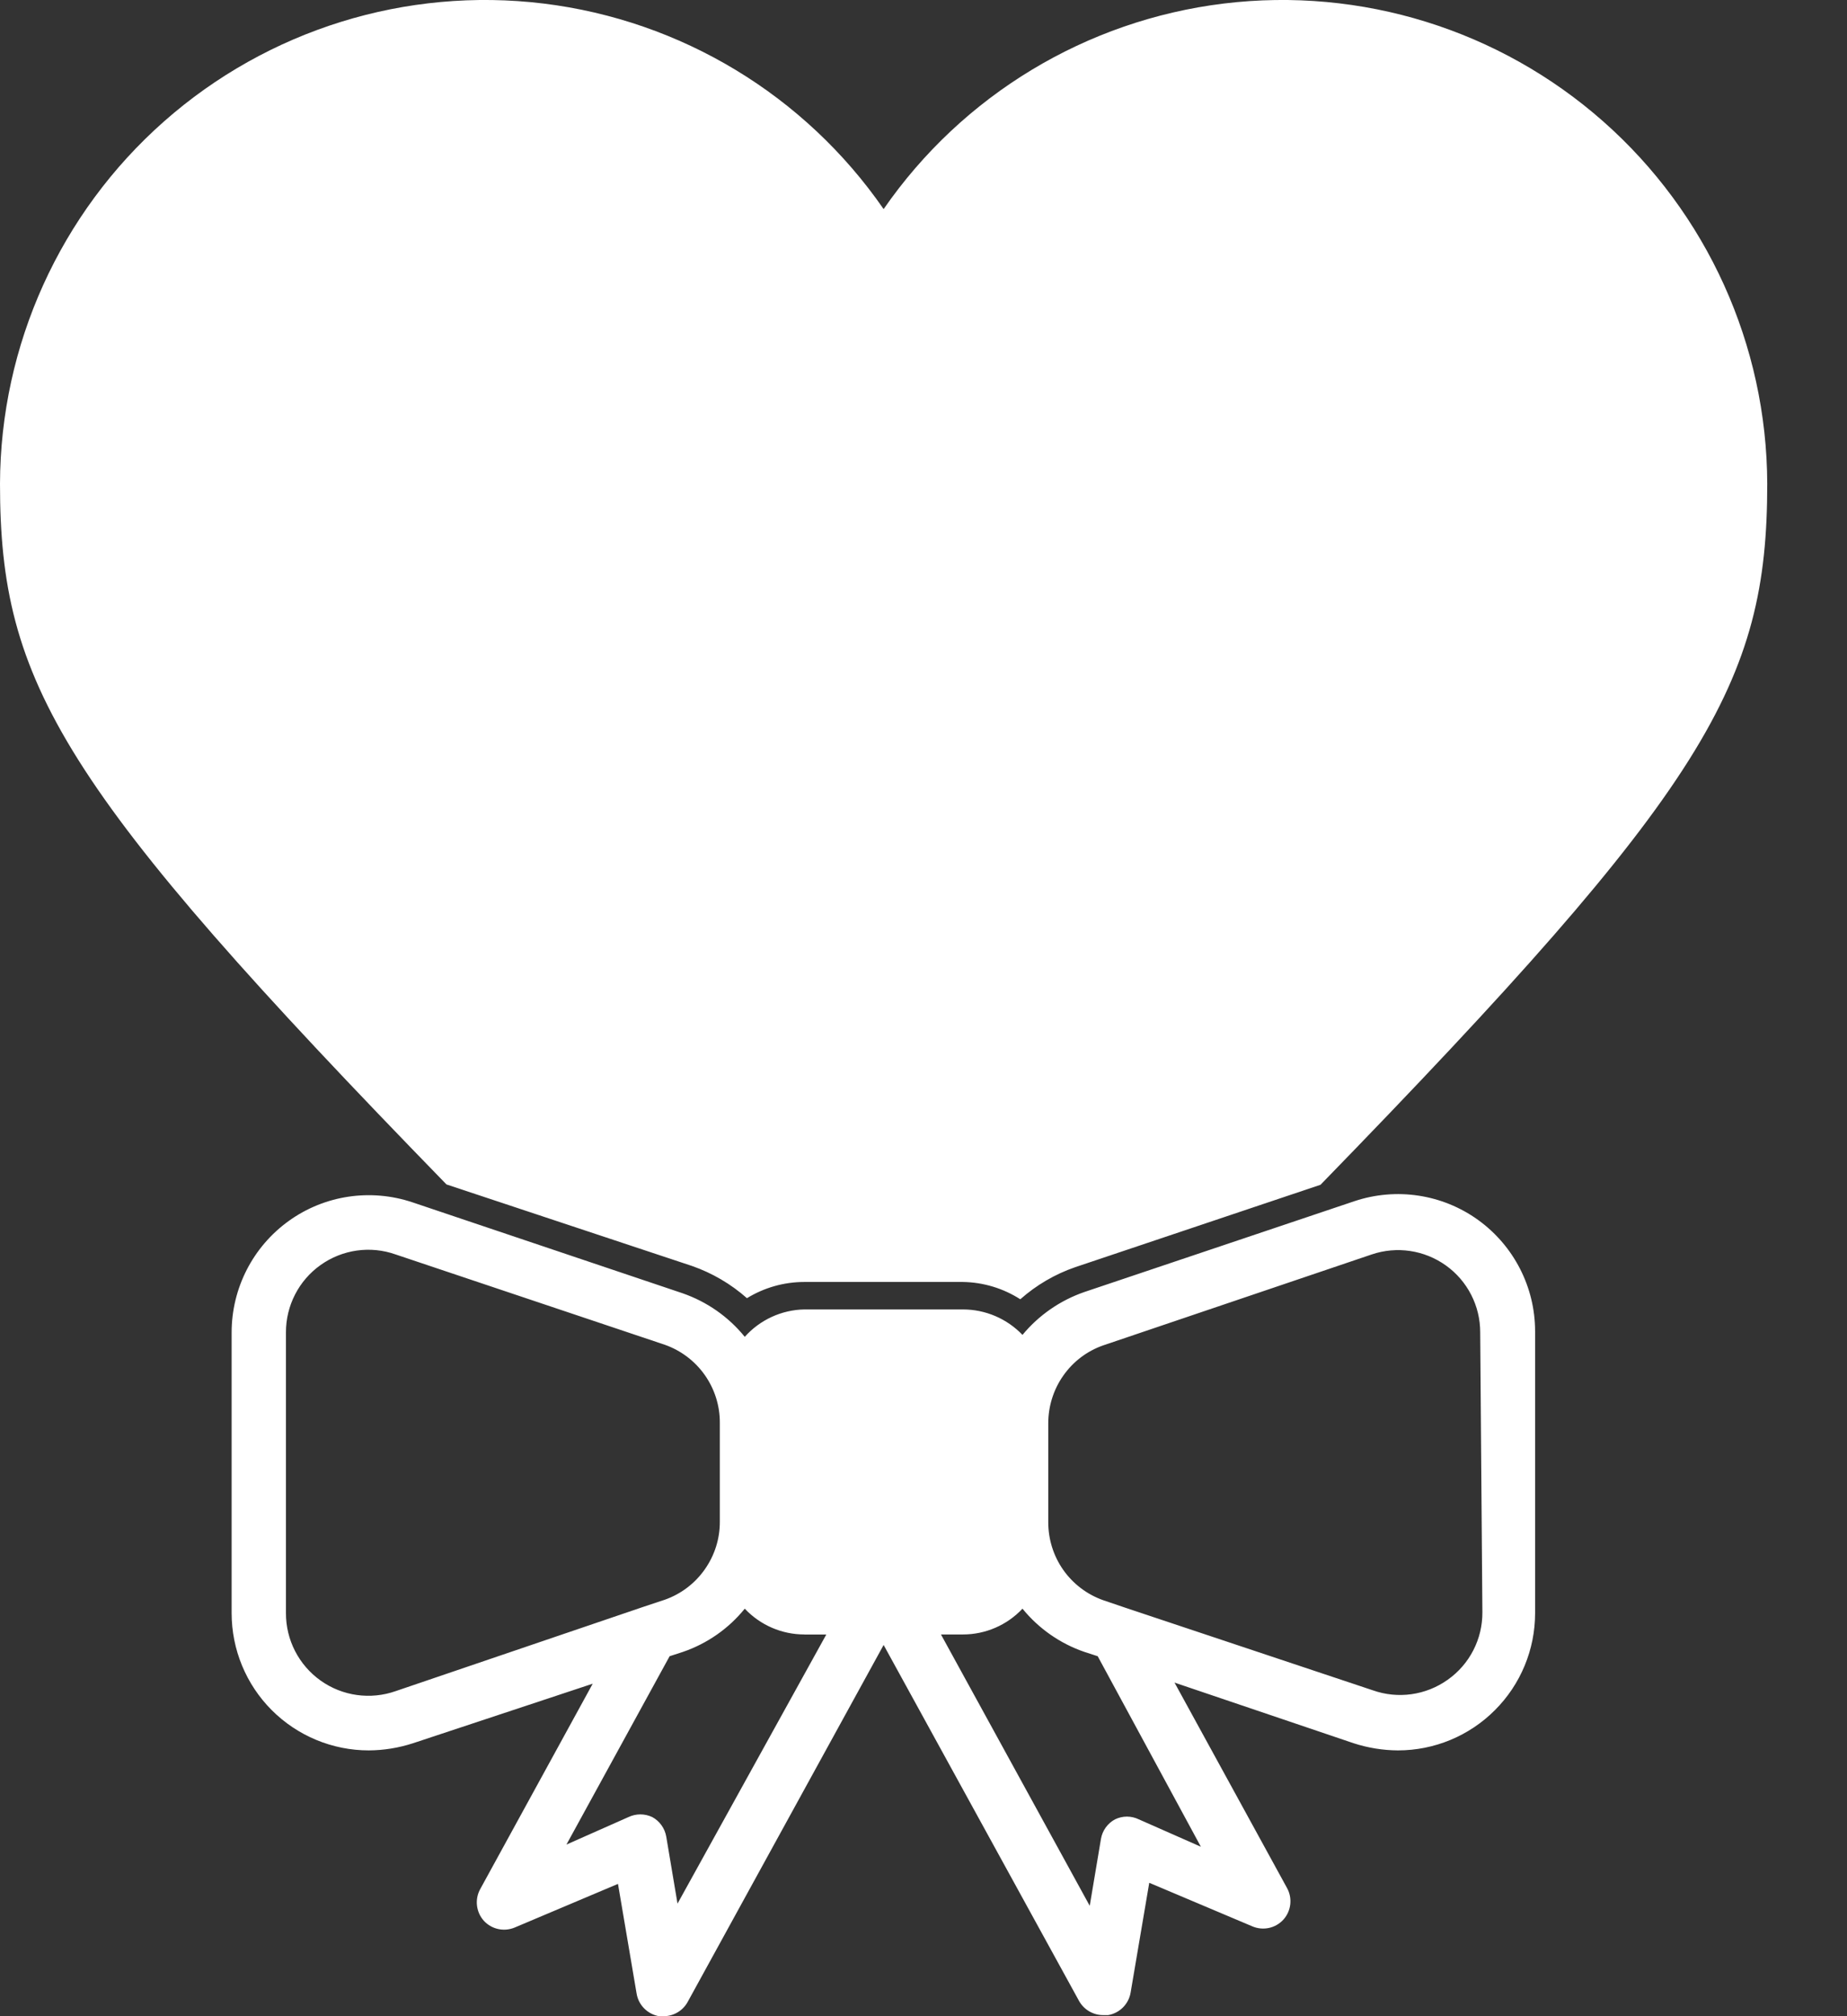 <svg width="22" height="24" viewBox="0 0 22 24" fill="none" xmlns="http://www.w3.org/2000/svg">
<rect x="0" y="0" width="22" height="24" fill="#333333" stroke="none"/>
<path d="M5.318 14.099C0.719 9.376 0 8.134 0 5.758C0.005 4.108 0.716 2.538 1.953 1.446C3.19 0.354 4.835 -0.157 6.473 0.042C8.111 0.242 9.586 1.132 10.525 2.489C11.464 1.132 12.939 0.242 14.577 0.042C16.215 -0.157 17.86 0.354 19.097 1.446C20.334 2.538 21.045 4.108 21.05 5.758C21.05 8.137 20.331 9.376 15.729 14.103L12.807 15.084C12.566 15.167 12.344 15.297 12.153 15.466C11.949 15.335 11.712 15.264 11.47 15.26H9.581C9.339 15.26 9.103 15.327 8.897 15.453C8.706 15.284 8.484 15.154 8.244 15.07L5.318 14.099ZM18.285 15.861V19.202C18.285 19.635 18.113 20.051 17.806 20.357C17.5 20.664 17.084 20.836 16.651 20.836C16.472 20.835 16.294 20.806 16.124 20.751L13.99 20.029L15.33 22.474V22.474C15.397 22.595 15.38 22.746 15.288 22.849C15.194 22.953 15.046 22.985 14.918 22.931L13.689 22.412L13.467 23.719H13.467C13.444 23.856 13.336 23.964 13.199 23.987H13.14C13.02 23.987 12.91 23.922 12.852 23.817L10.525 19.581L8.191 23.83C8.134 23.935 8.023 24 7.904 24H7.851C7.714 23.977 7.606 23.869 7.583 23.732L7.361 22.425L6.132 22.944H6.132C6.004 22.998 5.856 22.966 5.762 22.863C5.67 22.759 5.653 22.608 5.72 22.487L7.06 20.042L4.919 20.751C4.749 20.806 4.572 20.835 4.393 20.836C3.96 20.836 3.544 20.664 3.237 20.357C2.931 20.051 2.759 19.635 2.759 19.202V15.861C2.759 15.335 3.012 14.841 3.439 14.534C3.865 14.227 4.414 14.145 4.913 14.312L8.129 15.394C8.42 15.495 8.677 15.674 8.871 15.913C9.052 15.711 9.309 15.592 9.58 15.587H11.47C11.738 15.587 11.994 15.697 12.179 15.89C12.373 15.656 12.627 15.48 12.915 15.38L16.131 14.299H16.131C16.629 14.132 17.178 14.214 17.605 14.521C18.032 14.829 18.285 15.322 18.285 15.848L18.285 15.861ZM7.655 19.13L7.92 19.042C8.112 18.974 8.278 18.848 8.395 18.681C8.512 18.515 8.575 18.317 8.574 18.113V16.936C8.575 16.733 8.512 16.534 8.395 16.368C8.278 16.202 8.112 16.076 7.92 16.008L4.714 14.933C4.413 14.826 4.079 14.873 3.819 15.058C3.559 15.242 3.405 15.542 3.406 15.861V19.202C3.405 19.521 3.559 19.82 3.819 20.005C4.079 20.19 4.413 20.236 4.714 20.13L7.655 19.13ZM9.842 19.457H9.581V19.456C9.312 19.456 9.056 19.345 8.871 19.149C8.679 19.386 8.424 19.564 8.136 19.663L7.976 19.715L6.747 21.957L7.485 21.63V21.63C7.575 21.587 7.68 21.587 7.77 21.63C7.858 21.678 7.919 21.764 7.936 21.863L8.07 22.66L9.842 19.457ZM13.075 19.715L12.915 19.663V19.663C12.627 19.564 12.372 19.386 12.179 19.149C11.995 19.345 11.738 19.456 11.47 19.456H11.208L12.98 22.686L13.114 21.888C13.131 21.79 13.193 21.704 13.281 21.657C13.371 21.613 13.475 21.613 13.565 21.657L14.304 21.983L13.075 19.715ZM17.631 15.861C17.632 15.545 17.48 15.248 17.223 15.064C16.966 14.88 16.636 14.831 16.337 14.933L13.14 16.015C12.948 16.082 12.782 16.208 12.665 16.375C12.548 16.541 12.486 16.74 12.486 16.943V18.12C12.486 18.323 12.548 18.522 12.665 18.688C12.782 18.854 12.948 18.98 13.14 19.048L13.408 19.139L16.35 20.12V20.12C16.651 20.227 16.984 20.18 17.244 19.995C17.505 19.811 17.659 19.511 17.657 19.192L17.631 15.861Z" fill="white"/>
</svg>
